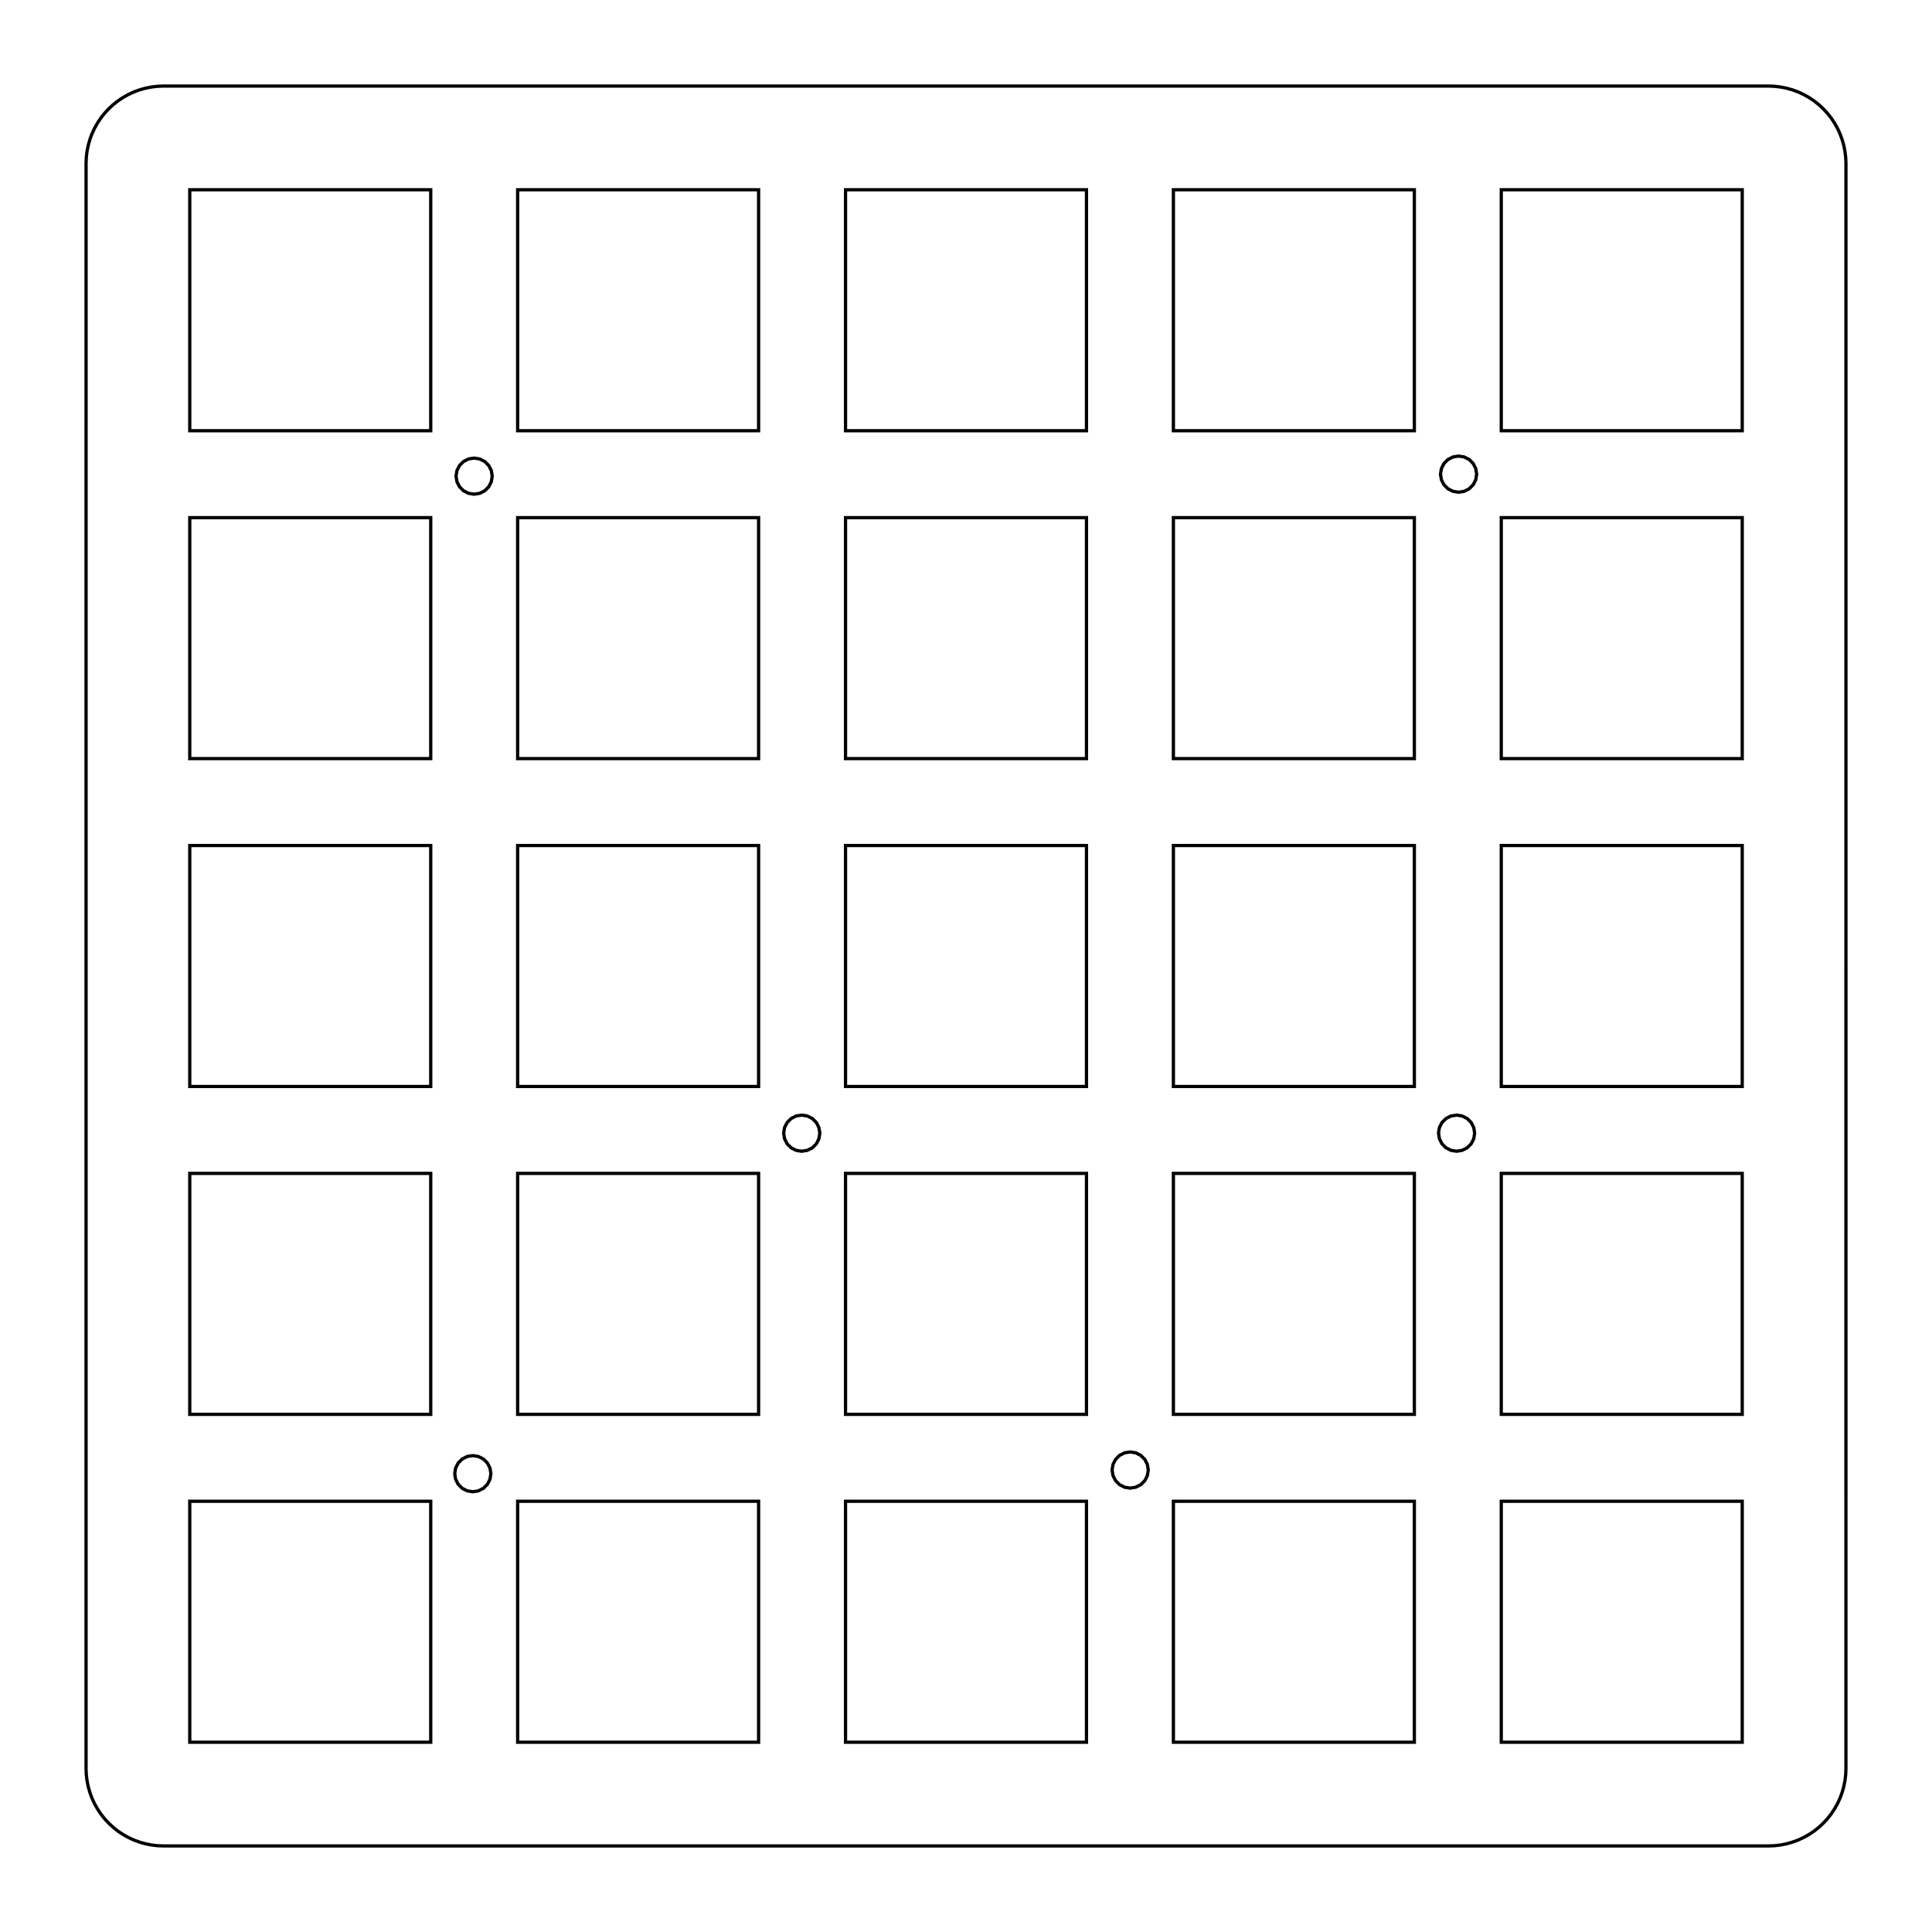 <?xml version="1.0" encoding="UTF-8" standalone="no"?>
<!-- Generated by SVGo -->

<svg
   xmlns:dc="http://purl.org/dc/elements/1.1/"
   xmlns:cc="http://creativecommons.org/ns#"
   xmlns:rdf="http://www.w3.org/1999/02/22-rdf-syntax-ns#"
   xmlns:svg="http://www.w3.org/2000/svg"
   xmlns="http://www.w3.org/2000/svg"
   xmlns:sodipodi="http://sodipodi.sourceforge.net/DTD/sodipodi-0.dtd"
   xmlns:inkscape="http://www.inkscape.org/namespaces/inkscape"
   width="112.252mm"
   height="112.252mm"
   viewBox="0.000 0.000 112.252 112.252"
   version="1.1"
   id="svg54"
   sodipodi:docname="5x5.svg"
   inkscape:version="0.92.3 (2405546, 2018-03-11)"
   inkscape:export-filename="C:\Users\Gtrx\Documents\GitHub\Medusa\Plate\5x5\5x5.png"
   inkscape:export-xdpi="400"
   inkscape:export-ydpi="400">
  <defs
     id="defs58" />
  <sodipodi:namedview
     pagecolor="#ffffff"
     bordercolor="#666666"
     borderopacity="1"
     objecttolerance="10"
     gridtolerance="10"
     guidetolerance="10"
     inkscape:pageopacity="0"
     inkscape:pageshadow="2"
     inkscape:window-width="1920"
     inkscape:window-height="1017"
     id="namedview56"
     showgrid="false"
     inkscape:zoom="1.5733502"
     inkscape:cx="-52.326106"
     inkscape:cy="190.22003"
     inkscape:window-x="1912"
     inkscape:window-y="-8"
     inkscape:window-maximized="1"
     inkscape:current-layer="g70" />
  <polygon
     points="102.751,5.001 103.105,5.014 103.455,5.056 103.802,5.125 104.142,5.221 104.474,5.343 104.794,5.491 105.103,5.664 105.397,5.860 105.674,6.079 105.933,6.319 106.173,6.578 106.392,6.855 106.588,7.149 106.761,7.458 106.909,7.778 107.031,8.110 107.127,8.450 107.196,8.797 107.238,9.147 107.252,9.501 107.251,102.751 107.238,103.105 107.196,103.455 107.127,103.802 107.031,104.142 106.909,104.474 106.761,104.794 106.588,105.103 106.392,105.397 106.173,105.674 105.933,105.933 105.674,106.173 105.397,106.392 105.103,106.588 104.794,106.761 104.474,106.909 104.142,107.031 103.802,107.127 103.455,107.196 103.105,107.238 102.751,107.252 9.501,107.251 9.147,107.238 8.797,107.196 8.450,107.127 8.110,107.031 7.778,106.909 7.458,106.761 7.149,106.588 6.855,106.392 6.578,106.173 6.319,105.933 6.079,105.674 5.860,105.397 5.664,105.103 5.491,104.794 5.343,104.474 5.221,104.142 5.125,103.802 5.056,103.455 5.014,103.105 5.000,102.751 5.001,9.501 5.014,9.147 5.056,8.797 5.125,8.450 5.221,8.110 5.343,7.778 5.491,7.458 5.664,7.149 5.860,6.855 6.079,6.578 6.319,6.319 6.578,6.079 6.855,5.860 7.149,5.664 7.458,5.491 7.778,5.343 8.110,5.221 8.450,5.125 8.797,5.056 9.147,5.014 9.501,5.000"
     style="fill:none;stroke-width:0.05mm;stroke:black"
     id="polygon2" />
  <polygon
     points="11.025,87.226 11.025,101.226 25.026,101.226 25.026,87.226"
     style="fill:none;stroke-width:0.05mm;stroke:black"
     id="polygon4" />
  <polygon
     points="30.076,87.226 30.076,101.226 44.076,101.226 44.076,87.226"
     style="fill:none;stroke-width:0.05mm;stroke:black"
     id="polygon6" />
  <polygon
     points="49.126,87.226 49.126,101.226 63.126,101.226 63.126,87.226"
     style="fill:none;stroke-width:0.05mm;stroke:black"
     id="polygon8" />
  <polygon
     points="68.176,87.226 68.176,101.226 82.176,101.226 82.176,87.226"
     style="fill:none;stroke-width:0.05mm;stroke:black"
     id="polygon10" />
  <polygon
     points="87.226,87.226 87.226,101.226 101.226,101.226 101.226,87.226"
     style="fill:none;stroke-width:0.05mm;stroke:black"
     id="polygon12" />
  <polygon
     points="11.025,68.176 11.025,82.176 25.026,82.176 25.026,68.176"
     style="fill:none;stroke-width:0.05mm;stroke:black"
     id="polygon14" />
  <polygon
     points="30.076,68.176 30.076,82.176 44.076,82.176 44.076,68.176"
     style="fill:none;stroke-width:0.05mm;stroke:black"
     id="polygon16" />
  <polygon
     points="49.126,68.176 49.126,82.176 63.126,82.176 63.126,68.176"
     style="fill:none;stroke-width:0.05mm;stroke:black"
     id="polygon18" />
  <polygon
     points="68.176,68.176 68.176,82.176 82.176,82.176 82.176,68.176"
     style="fill:none;stroke-width:0.05mm;stroke:black"
     id="polygon20" />
  <polygon
     points="87.226,68.176 87.226,82.176 101.226,82.176 101.226,68.176"
     style="fill:none;stroke-width:0.05mm;stroke:black"
     id="polygon22" />
  <polygon
     points="11.025,49.126 11.025,63.126 25.026,63.126 25.026,49.126"
     style="fill:none;stroke-width:0.05mm;stroke:black"
     id="polygon24" />
  <polygon
     points="30.076,49.126 30.076,63.126 44.076,63.126 44.076,49.126"
     style="fill:none;stroke-width:0.05mm;stroke:black"
     id="polygon26" />
  <polygon
     points="49.126,49.126 49.126,63.126 63.126,63.126 63.126,49.126"
     style="fill:none;stroke-width:0.05mm;stroke:black"
     id="polygon28" />
  <polygon
     points="68.176,49.126 68.176,63.126 82.176,63.126 82.176,49.126"
     style="fill:none;stroke-width:0.05mm;stroke:black"
     id="polygon30" />
  <polygon
     points="87.226,49.126 87.226,63.126 101.226,63.126 101.226,49.126"
     style="fill:none;stroke-width:0.05mm;stroke:black"
     id="polygon32" />
  <polygon
     points="11.025,30.076 11.025,44.076 25.026,44.076 25.026,30.076"
     style="fill:none;stroke-width:0.05mm;stroke:black"
     id="polygon34" />
  <polygon
     points="30.076,30.076 30.076,44.076 44.076,44.076 44.076,30.076"
     style="fill:none;stroke-width:0.05mm;stroke:black"
     id="polygon36" />
  <polygon
     points="49.126,30.076 49.126,44.076 63.126,44.076 63.126,30.076"
     style="fill:none;stroke-width:0.05mm;stroke:black"
     id="polygon38" />
  <polygon
     points="68.176,30.076 68.176,44.076 82.176,44.076 82.176,30.076"
     style="fill:none;stroke-width:0.05mm;stroke:black"
     id="polygon40" />
  <polygon
     points="87.226,30.076 87.226,44.076 101.226,44.076 101.226,30.076"
     style="fill:none;stroke-width:0.05mm;stroke:black"
     id="polygon42" />
  <polygon
     points="11.025,11.025 11.025,25.026 25.026,25.026 25.026,11.025"
     style="fill:none;stroke-width:0.05mm;stroke:black"
     id="polygon44" />
  <polygon
     points="30.076,11.025 30.076,25.026 44.076,25.026 44.076,11.025"
     style="fill:none;stroke-width:0.05mm;stroke:black"
     id="polygon46" />
  <polygon
     points="49.126,11.025 49.126,25.026 63.126,25.026 63.126,11.025"
     style="fill:none;stroke-width:0.05mm;stroke:black"
     id="polygon48" />
  <polygon
     points="68.176,11.025 68.176,25.026 82.176,25.026 82.176,11.025"
     style="fill:none;stroke-width:0.05mm;stroke:black"
     id="polygon50" />
  <polygon
     points="87.226,11.025 87.226,25.026 101.226,25.026 101.226,11.025"
     style="fill:none;stroke-width:0.05mm;stroke:black"
     id="polygon52" />
  <g
     id="g70"
     transform="translate(113.951,1.722)">
    <polygon
       transform="translate(-194.154,18.443)"
       id="polygon48-3-9"
       style="fill:none;stroke:#000000;stroke-width:0.05mm"
       points="107.75,8.55 108.075,8.498 108.368,8.349 108.6,8.117 108.749,7.824 108.801,7.5 108.749,7.175 108.6,6.882 108.368,6.65 108.075,6.501 107.75,6.45 107.426,6.501 107.133,6.65 106.901,6.882 106.752,7.175 106.7,7.5 106.752,7.824 106.901,8.117 107.133,8.349 107.426,8.498 " />
    <polygon
       transform="translate(-136.956,18.327)"
       id="polygon48-3-0"
       style="fill:none;stroke:#000000;stroke-width:0.05mm"
       points="107.75,8.55 108.075,8.498 108.368,8.349 108.6,8.117 108.749,7.824 108.801,7.5 108.749,7.175 108.6,6.882 108.368,6.65 108.075,6.501 107.75,6.45 107.426,6.501 107.133,6.65 106.901,6.882 106.752,7.175 106.7,7.5 106.752,7.824 106.901,8.117 107.133,8.349 107.426,8.498 " />
    <polygon
       transform="translate(-194.231,76.401)"
       id="polygon48-3-7"
       style="fill:none;stroke:#000000;stroke-width:0.05mm"
       points="107.75,8.55 108.075,8.498 108.368,8.349 108.6,8.117 108.749,7.824 108.801,7.5 108.749,7.175 108.6,6.882 108.368,6.65 108.075,6.501 107.75,6.45 107.426,6.501 107.133,6.65 106.901,6.882 106.752,7.175 106.7,7.5 106.752,7.824 106.901,8.117 107.133,8.349 107.426,8.498 " />
    <polygon
       transform="translate(-156.036,76.189)"
       id="polygon48-3-92"
       style="fill:none;stroke:#000000;stroke-width:0.05mm"
       points="108.075,8.498 108.368,8.349 108.6,8.117 108.749,7.824 108.801,7.5 108.749,7.175 108.6,6.882 108.368,6.65 108.075,6.501 107.75,6.45 107.426,6.501 107.133,6.65 106.901,6.882 106.752,7.175 106.7,7.5 106.752,7.824 106.901,8.117 107.133,8.349 107.426,8.498 107.75,8.55 " />
    <polygon
       transform="translate(-137.072,56.617)"
       id="polygon48-3-5"
       style="fill:none;stroke:#000000;stroke-width:0.05mm"
       points="107.75,8.55 108.075,8.498 108.368,8.349 108.6,8.117 108.749,7.824 108.801,7.5 108.749,7.175 108.6,6.882 108.368,6.65 108.075,6.501 107.75,6.45 107.426,6.501 107.133,6.65 106.901,6.882 106.752,7.175 106.7,7.5 106.752,7.824 106.901,8.117 107.133,8.349 107.426,8.498 " />
    <polygon
       transform="translate(-175.119,56.617)"
       id="polygon48-3-8"
       style="fill:none;stroke:#000000;stroke-width:0.05mm"
       points="107.75,8.55 108.075,8.498 108.368,8.349 108.6,8.117 108.749,7.824 108.801,7.5 108.749,7.175 108.6,6.882 108.368,6.65 108.075,6.501 107.75,6.45 107.426,6.501 107.133,6.65 106.901,6.882 106.752,7.175 106.7,7.5 106.752,7.824 106.901,8.117 107.133,8.349 107.426,8.498 " />
  </g>
</svg>
